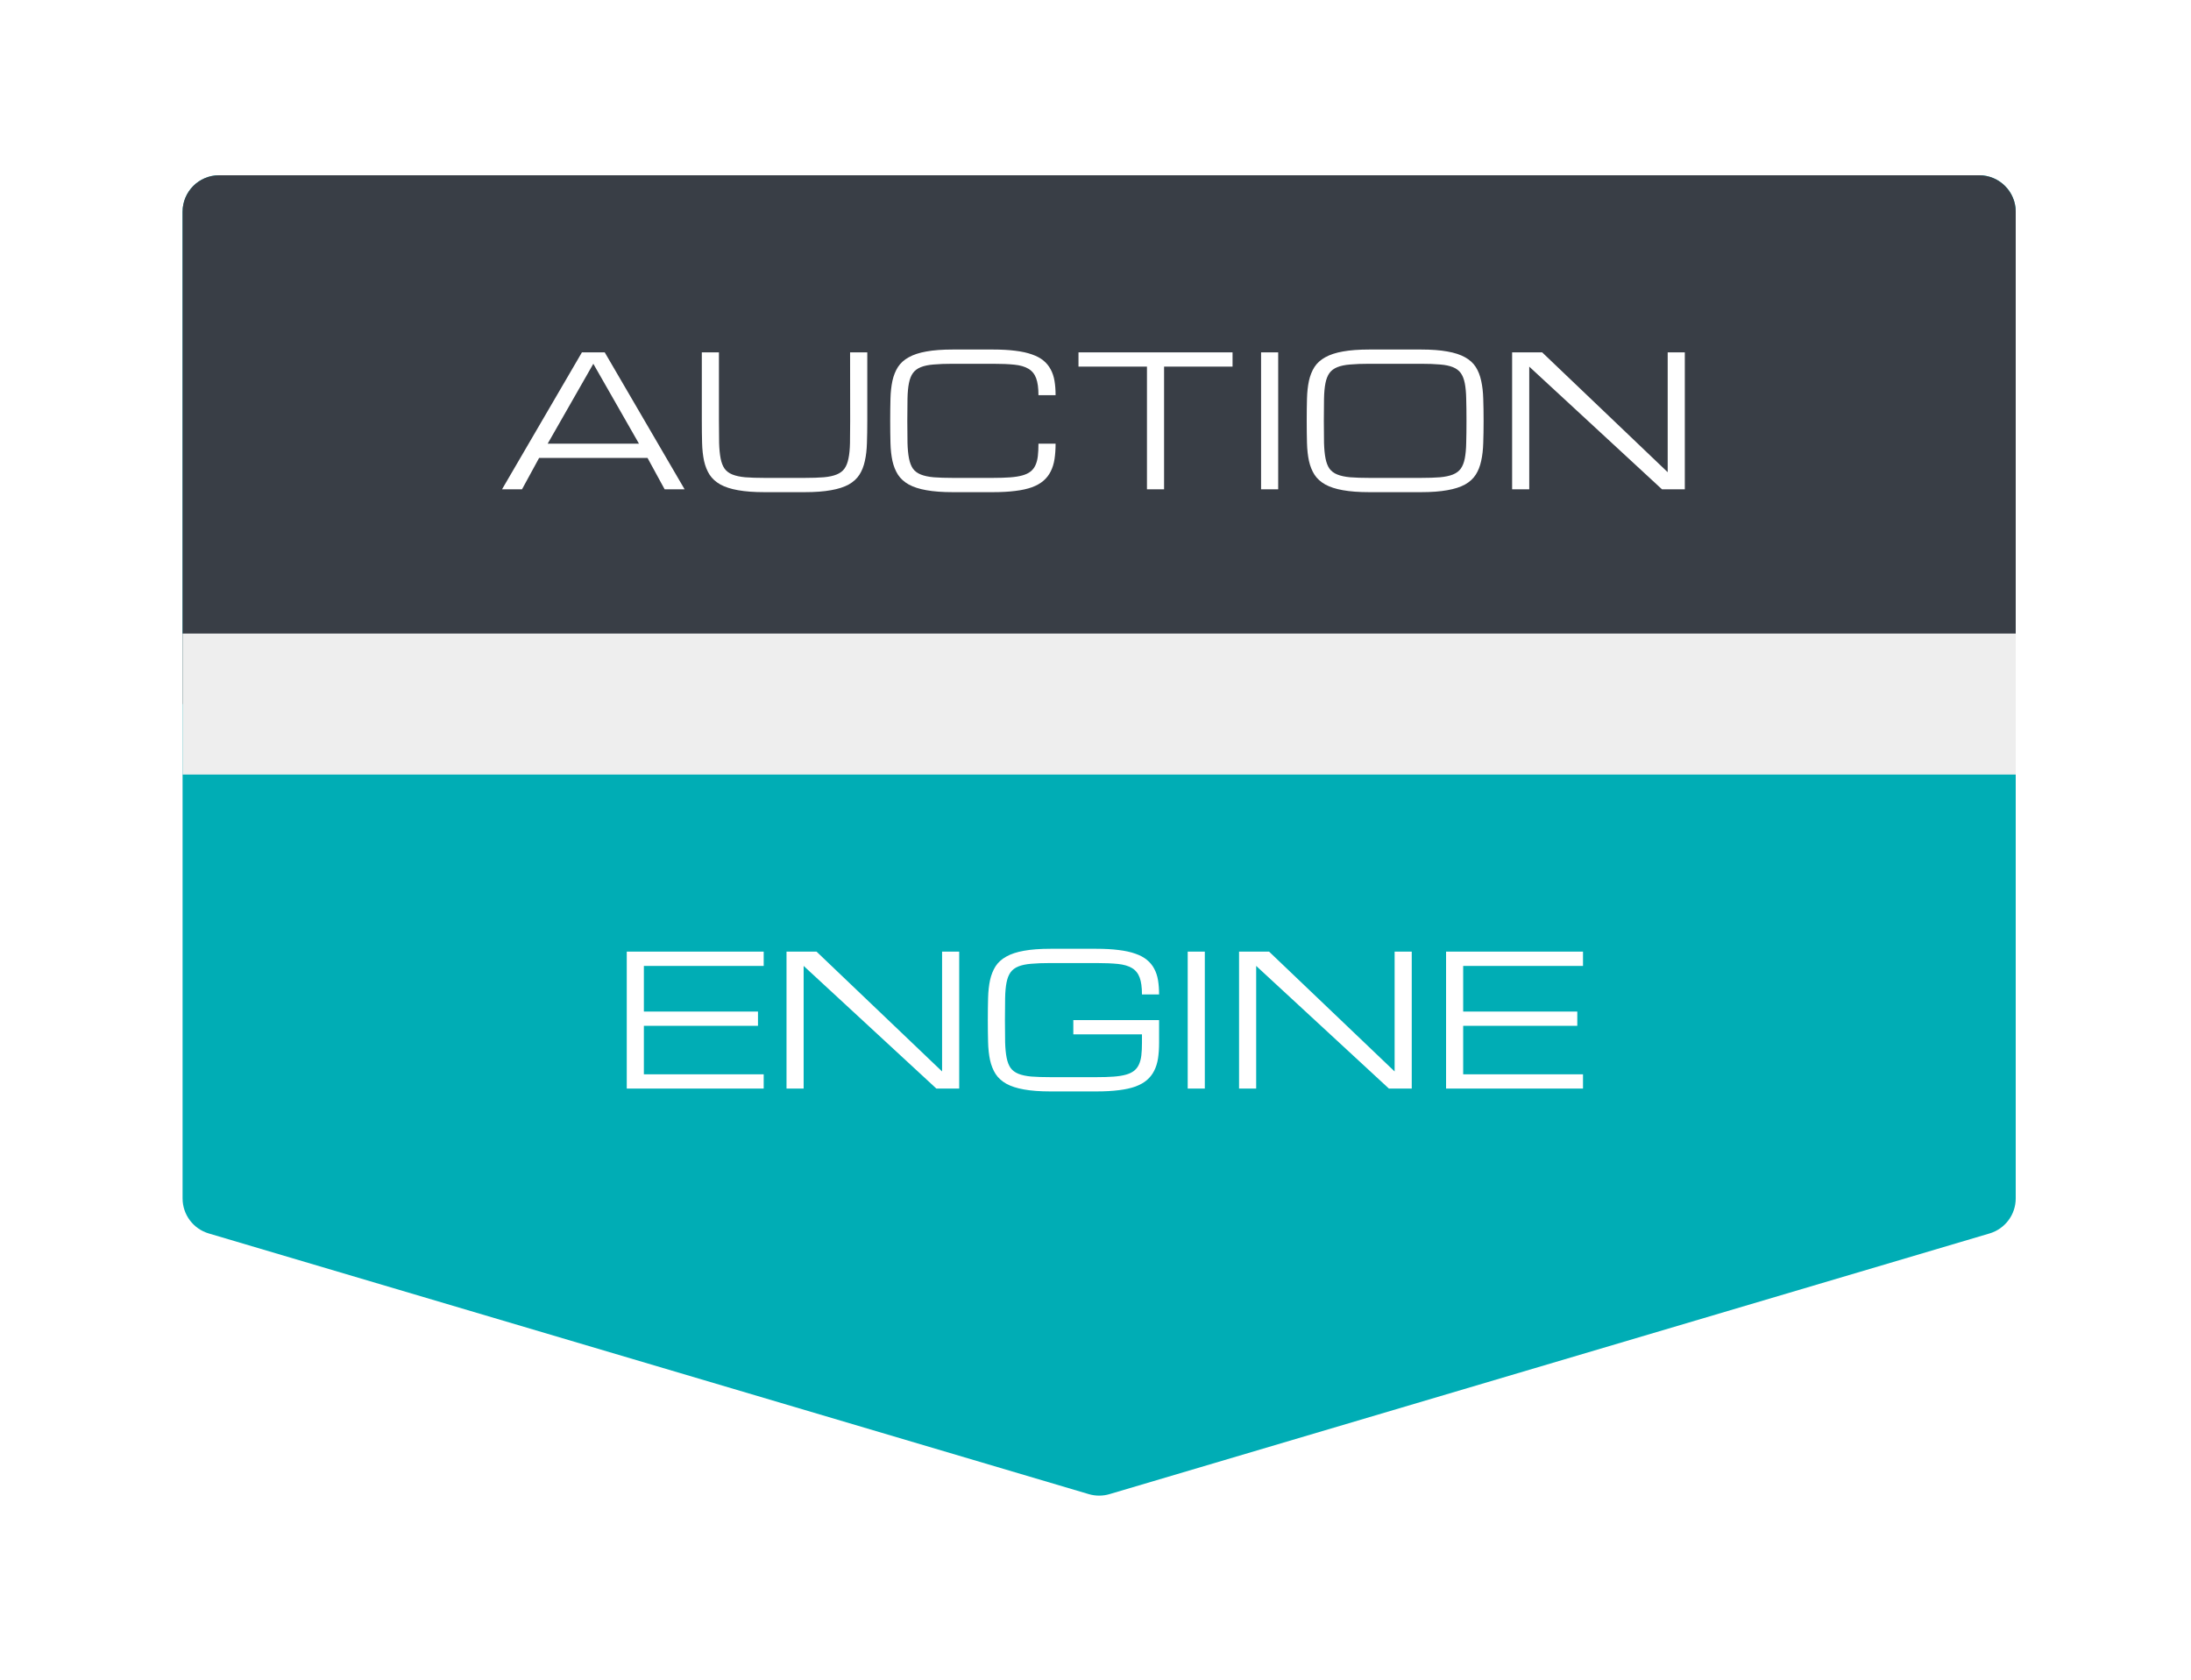 <svg width="300" height="230" viewBox="0 0 300 230" fill="none" xmlns="http://www.w3.org/2000/svg">
<rect width="300" height="230" fill="white"/>
<path d="M25 29C25 26.239 27.239 24 30 24H271C273.761 24 276 26.239 276 29V164.099C276 166.314 274.543 168.264 272.42 168.893L151.92 204.589C150.993 204.864 150.007 204.864 149.08 204.589L28.58 168.893C26.457 168.264 25 166.314 25 164.099V29Z" fill="#00ADB5"/>
<path d="M25 29C25 26.239 27.239 24 30 24H271C273.761 24 276 26.239 276 29V96.404H25V29Z" fill="#393E46"/>
<rect x="25" y="86.75" width="251" height="19.308" fill="#EEEEEE"/>
<path d="M88.662 62.703H73.818L71.475 67H68.74L79.678 48.25H82.803L93.74 67H91.006L88.662 62.703ZM87.49 60.75L81.24 49.812L74.99 60.75H87.49ZM118.752 48.25V57.625C118.752 58.732 118.736 59.741 118.704 60.652C118.679 61.564 118.586 62.382 118.423 63.106C118.268 63.83 118.02 64.461 117.678 64.998C117.336 65.535 116.848 65.983 116.213 66.341C115.579 66.691 114.769 66.951 113.784 67.122C112.808 67.301 111.603 67.391 110.171 67.391H104.678C103.245 67.391 102.037 67.301 101.052 67.122C100.076 66.951 99.27 66.691 98.635 66.341C98.001 65.983 97.508 65.535 97.158 64.998C96.816 64.461 96.564 63.83 96.401 63.106C96.247 62.382 96.157 61.564 96.133 60.652C96.108 59.741 96.096 58.732 96.096 57.625V48.25H98.44V57.625C98.44 58.797 98.448 59.806 98.464 60.652C98.489 61.491 98.558 62.199 98.672 62.776C98.786 63.354 98.965 63.818 99.209 64.168C99.461 64.518 99.819 64.787 100.283 64.974C100.747 65.161 101.333 65.287 102.041 65.352C102.757 65.409 103.636 65.438 104.678 65.438H110.171C111.204 65.438 112.079 65.409 112.795 65.352C113.512 65.287 114.098 65.161 114.553 64.974C115.017 64.787 115.375 64.518 115.627 64.168C115.88 63.818 116.063 63.354 116.177 62.776C116.299 62.199 116.368 61.491 116.384 60.652C116.401 59.806 116.409 58.797 116.409 57.625L116.397 48.25H118.752ZM142.19 54.109C142.19 53.133 142.084 52.36 141.873 51.79C141.661 51.22 141.311 50.789 140.823 50.496C140.335 50.203 139.692 50.016 138.894 49.935C138.105 49.853 137.124 49.812 135.952 49.812H130.471C129.43 49.812 128.551 49.845 127.835 49.91C127.126 49.967 126.541 50.089 126.077 50.276C125.613 50.464 125.255 50.732 125.002 51.082C124.75 51.432 124.567 51.896 124.453 52.474C124.339 53.051 124.274 53.764 124.258 54.61C124.242 55.448 124.233 56.453 124.233 57.625C124.233 58.797 124.242 59.806 124.258 60.652C124.282 61.491 124.351 62.199 124.465 62.776C124.579 63.354 124.758 63.818 125.002 64.168C125.255 64.518 125.613 64.787 126.077 64.974C126.541 65.161 127.126 65.287 127.835 65.352C128.551 65.409 129.43 65.438 130.471 65.438H135.952C136.864 65.438 137.649 65.413 138.308 65.364C138.967 65.315 139.529 65.226 139.993 65.096C140.457 64.966 140.831 64.787 141.116 64.559C141.401 64.331 141.62 64.046 141.775 63.704C141.938 63.354 142.048 62.939 142.105 62.459C142.161 61.971 142.19 61.401 142.19 60.75H144.534C144.534 61.531 144.485 62.239 144.387 62.874C144.29 63.501 144.115 64.062 143.862 64.559C143.618 65.047 143.289 65.47 142.874 65.828C142.459 66.186 141.934 66.483 141.299 66.719C140.664 66.947 139.907 67.114 139.028 67.22C138.149 67.334 137.124 67.391 135.952 67.391H130.471C129.039 67.391 127.83 67.301 126.846 67.122C125.869 66.951 125.064 66.691 124.429 66.341C123.794 65.983 123.302 65.535 122.952 64.998C122.61 64.461 122.358 63.83 122.195 63.106C122.04 62.382 121.951 61.564 121.926 60.652C121.902 59.741 121.89 58.732 121.89 57.625C121.89 56.518 121.902 55.509 121.926 54.598C121.951 53.686 122.04 52.868 122.195 52.144C122.358 51.42 122.61 50.789 122.952 50.252C123.302 49.715 123.794 49.271 124.429 48.921C125.064 48.563 125.869 48.299 126.846 48.128C127.83 47.949 129.039 47.859 130.471 47.859H135.952C137.124 47.859 138.149 47.916 139.028 48.03C139.907 48.136 140.664 48.303 141.299 48.531C141.934 48.751 142.459 49.031 142.874 49.373C143.289 49.715 143.618 50.118 143.862 50.581C144.115 51.045 144.29 51.57 144.387 52.156C144.485 52.742 144.534 53.393 144.534 54.109H142.19ZM168.765 48.25V50.203H159.39V67H157.046V50.203H147.671V48.25H168.765ZM172.671 48.25H175.015V67H172.671V48.25ZM194.558 47.859C195.99 47.859 197.195 47.949 198.171 48.128C199.156 48.299 199.966 48.563 200.601 48.921C201.235 49.271 201.724 49.715 202.065 50.252C202.407 50.789 202.655 51.42 202.81 52.144C202.973 52.868 203.066 53.686 203.091 54.598C203.123 55.509 203.14 56.518 203.14 57.625C203.14 58.732 203.123 59.741 203.091 60.652C203.066 61.564 202.973 62.382 202.81 63.106C202.655 63.83 202.407 64.461 202.065 64.998C201.724 65.535 201.235 65.983 200.601 66.341C199.966 66.691 199.156 66.951 198.171 67.122C197.195 67.301 195.99 67.391 194.558 67.391H187.502C186.07 67.391 184.862 67.301 183.877 67.122C182.9 66.951 182.095 66.691 181.46 66.341C180.825 65.983 180.333 65.535 179.983 64.998C179.641 64.461 179.389 63.83 179.226 63.106C179.071 62.382 178.982 61.564 178.958 60.652C178.933 59.741 178.921 58.732 178.921 57.625C178.921 56.518 178.933 55.509 178.958 54.598C178.982 53.686 179.071 52.868 179.226 52.144C179.389 51.42 179.641 50.789 179.983 50.252C180.333 49.715 180.825 49.271 181.46 48.921C182.095 48.563 182.9 48.299 183.877 48.128C184.862 47.949 186.07 47.859 187.502 47.859H194.558ZM194.558 65.438C195.592 65.438 196.462 65.409 197.17 65.352C197.887 65.287 198.477 65.161 198.94 64.974C199.404 64.787 199.762 64.518 200.015 64.168C200.267 63.818 200.45 63.354 200.564 62.776C200.678 62.199 200.743 61.491 200.759 60.652C200.784 59.806 200.796 58.797 200.796 57.625C200.796 56.453 200.784 55.448 200.759 54.61C200.743 53.764 200.678 53.051 200.564 52.474C200.45 51.896 200.267 51.432 200.015 51.082C199.762 50.732 199.404 50.464 198.94 50.276C198.485 50.089 197.899 49.967 197.183 49.91C196.475 49.845 195.6 49.812 194.558 49.812H187.502C186.461 49.812 185.582 49.845 184.866 49.91C184.158 49.967 183.572 50.089 183.108 50.276C182.644 50.464 182.286 50.732 182.034 51.082C181.781 51.432 181.598 51.896 181.484 52.474C181.37 53.051 181.305 53.764 181.289 54.61C181.273 55.448 181.265 56.453 181.265 57.625C181.265 58.797 181.273 59.806 181.289 60.652C181.314 61.491 181.383 62.199 181.497 62.776C181.611 63.354 181.79 63.818 182.034 64.168C182.286 64.518 182.644 64.787 183.108 64.974C183.572 65.161 184.158 65.287 184.866 65.352C185.582 65.409 186.461 65.438 187.502 65.438H194.558ZM209.39 67H207.046V48.25H211.16L228.347 64.656V48.25H230.691V67H227.566L209.39 50.203V67Z" fill="white"/>
<path d="M85.818 149.057V130.307H104.568V132.26H88.162V138.51H103.787V140.463H88.162V147.104H104.568V149.057H85.818ZM110.037 149.057H107.693V130.307H111.807L128.994 146.713V130.307H131.338V149.057H128.213L110.037 132.26V149.057ZM156.362 136.166C156.362 135.19 156.257 134.417 156.045 133.847C155.833 133.277 155.483 132.846 154.995 132.553C154.507 132.26 153.864 132.073 153.066 131.991C152.269 131.91 151.284 131.869 150.112 131.869H143.838C142.796 131.869 141.917 131.902 141.201 131.967C140.493 132.024 139.907 132.146 139.443 132.333C138.98 132.52 138.621 132.789 138.369 133.139C138.117 133.489 137.934 133.953 137.82 134.531C137.706 135.108 137.641 135.82 137.625 136.667C137.608 137.505 137.6 138.51 137.6 139.682C137.6 140.854 137.608 141.863 137.625 142.709C137.649 143.547 137.718 144.255 137.832 144.833C137.946 145.411 138.125 145.875 138.369 146.225C138.621 146.575 138.98 146.843 139.443 147.031C139.907 147.218 140.493 147.344 141.201 147.409C141.917 147.466 142.796 147.494 143.838 147.494H150.125C151.036 147.494 151.821 147.47 152.48 147.421C153.14 147.372 153.701 147.283 154.165 147.153C154.629 147.022 155.003 146.843 155.288 146.615C155.573 146.388 155.793 146.103 155.947 145.761C156.11 145.411 156.22 144.996 156.277 144.516C156.334 144.028 156.362 143.458 156.362 142.807V141.635H146.963V139.682H158.706V142.807C158.706 143.588 158.657 144.296 158.56 144.931C158.462 145.558 158.287 146.119 158.035 146.615C157.791 147.104 157.461 147.527 157.046 147.885C156.631 148.243 156.106 148.54 155.471 148.776C154.836 149.004 154.08 149.171 153.201 149.277C152.322 149.391 151.296 149.448 150.125 149.448H143.838C142.406 149.448 141.197 149.358 140.212 149.179C139.236 149.008 138.43 148.748 137.795 148.398C137.161 148.04 136.668 147.592 136.318 147.055C135.977 146.518 135.724 145.887 135.562 145.163C135.407 144.439 135.317 143.621 135.293 142.709C135.269 141.798 135.256 140.789 135.256 139.682C135.256 138.575 135.269 137.566 135.293 136.655C135.317 135.743 135.407 134.925 135.562 134.201C135.724 133.477 135.977 132.846 136.318 132.309C136.668 131.772 137.161 131.328 137.795 130.978C138.43 130.62 139.236 130.356 140.212 130.185C141.197 130.006 142.406 129.916 143.838 129.916H150.112C151.284 129.916 152.31 129.973 153.189 130.087C154.067 130.193 154.824 130.36 155.459 130.588C156.094 130.807 156.619 131.088 157.034 131.43C157.457 131.772 157.791 132.175 158.035 132.638C158.287 133.102 158.462 133.627 158.56 134.213C158.657 134.799 158.706 135.45 158.706 136.166H156.362ZM162.625 130.307H164.968V149.057H162.625V130.307ZM172 149.057H169.656V130.307H173.77L190.957 146.713V130.307H193.301V149.057H190.176L172 132.26V149.057ZM198.001 149.057V130.307H216.751V132.26H200.344V138.51H215.969V140.463H200.344V147.104H216.751V149.057H198.001Z" fill="white"/>
</svg>
